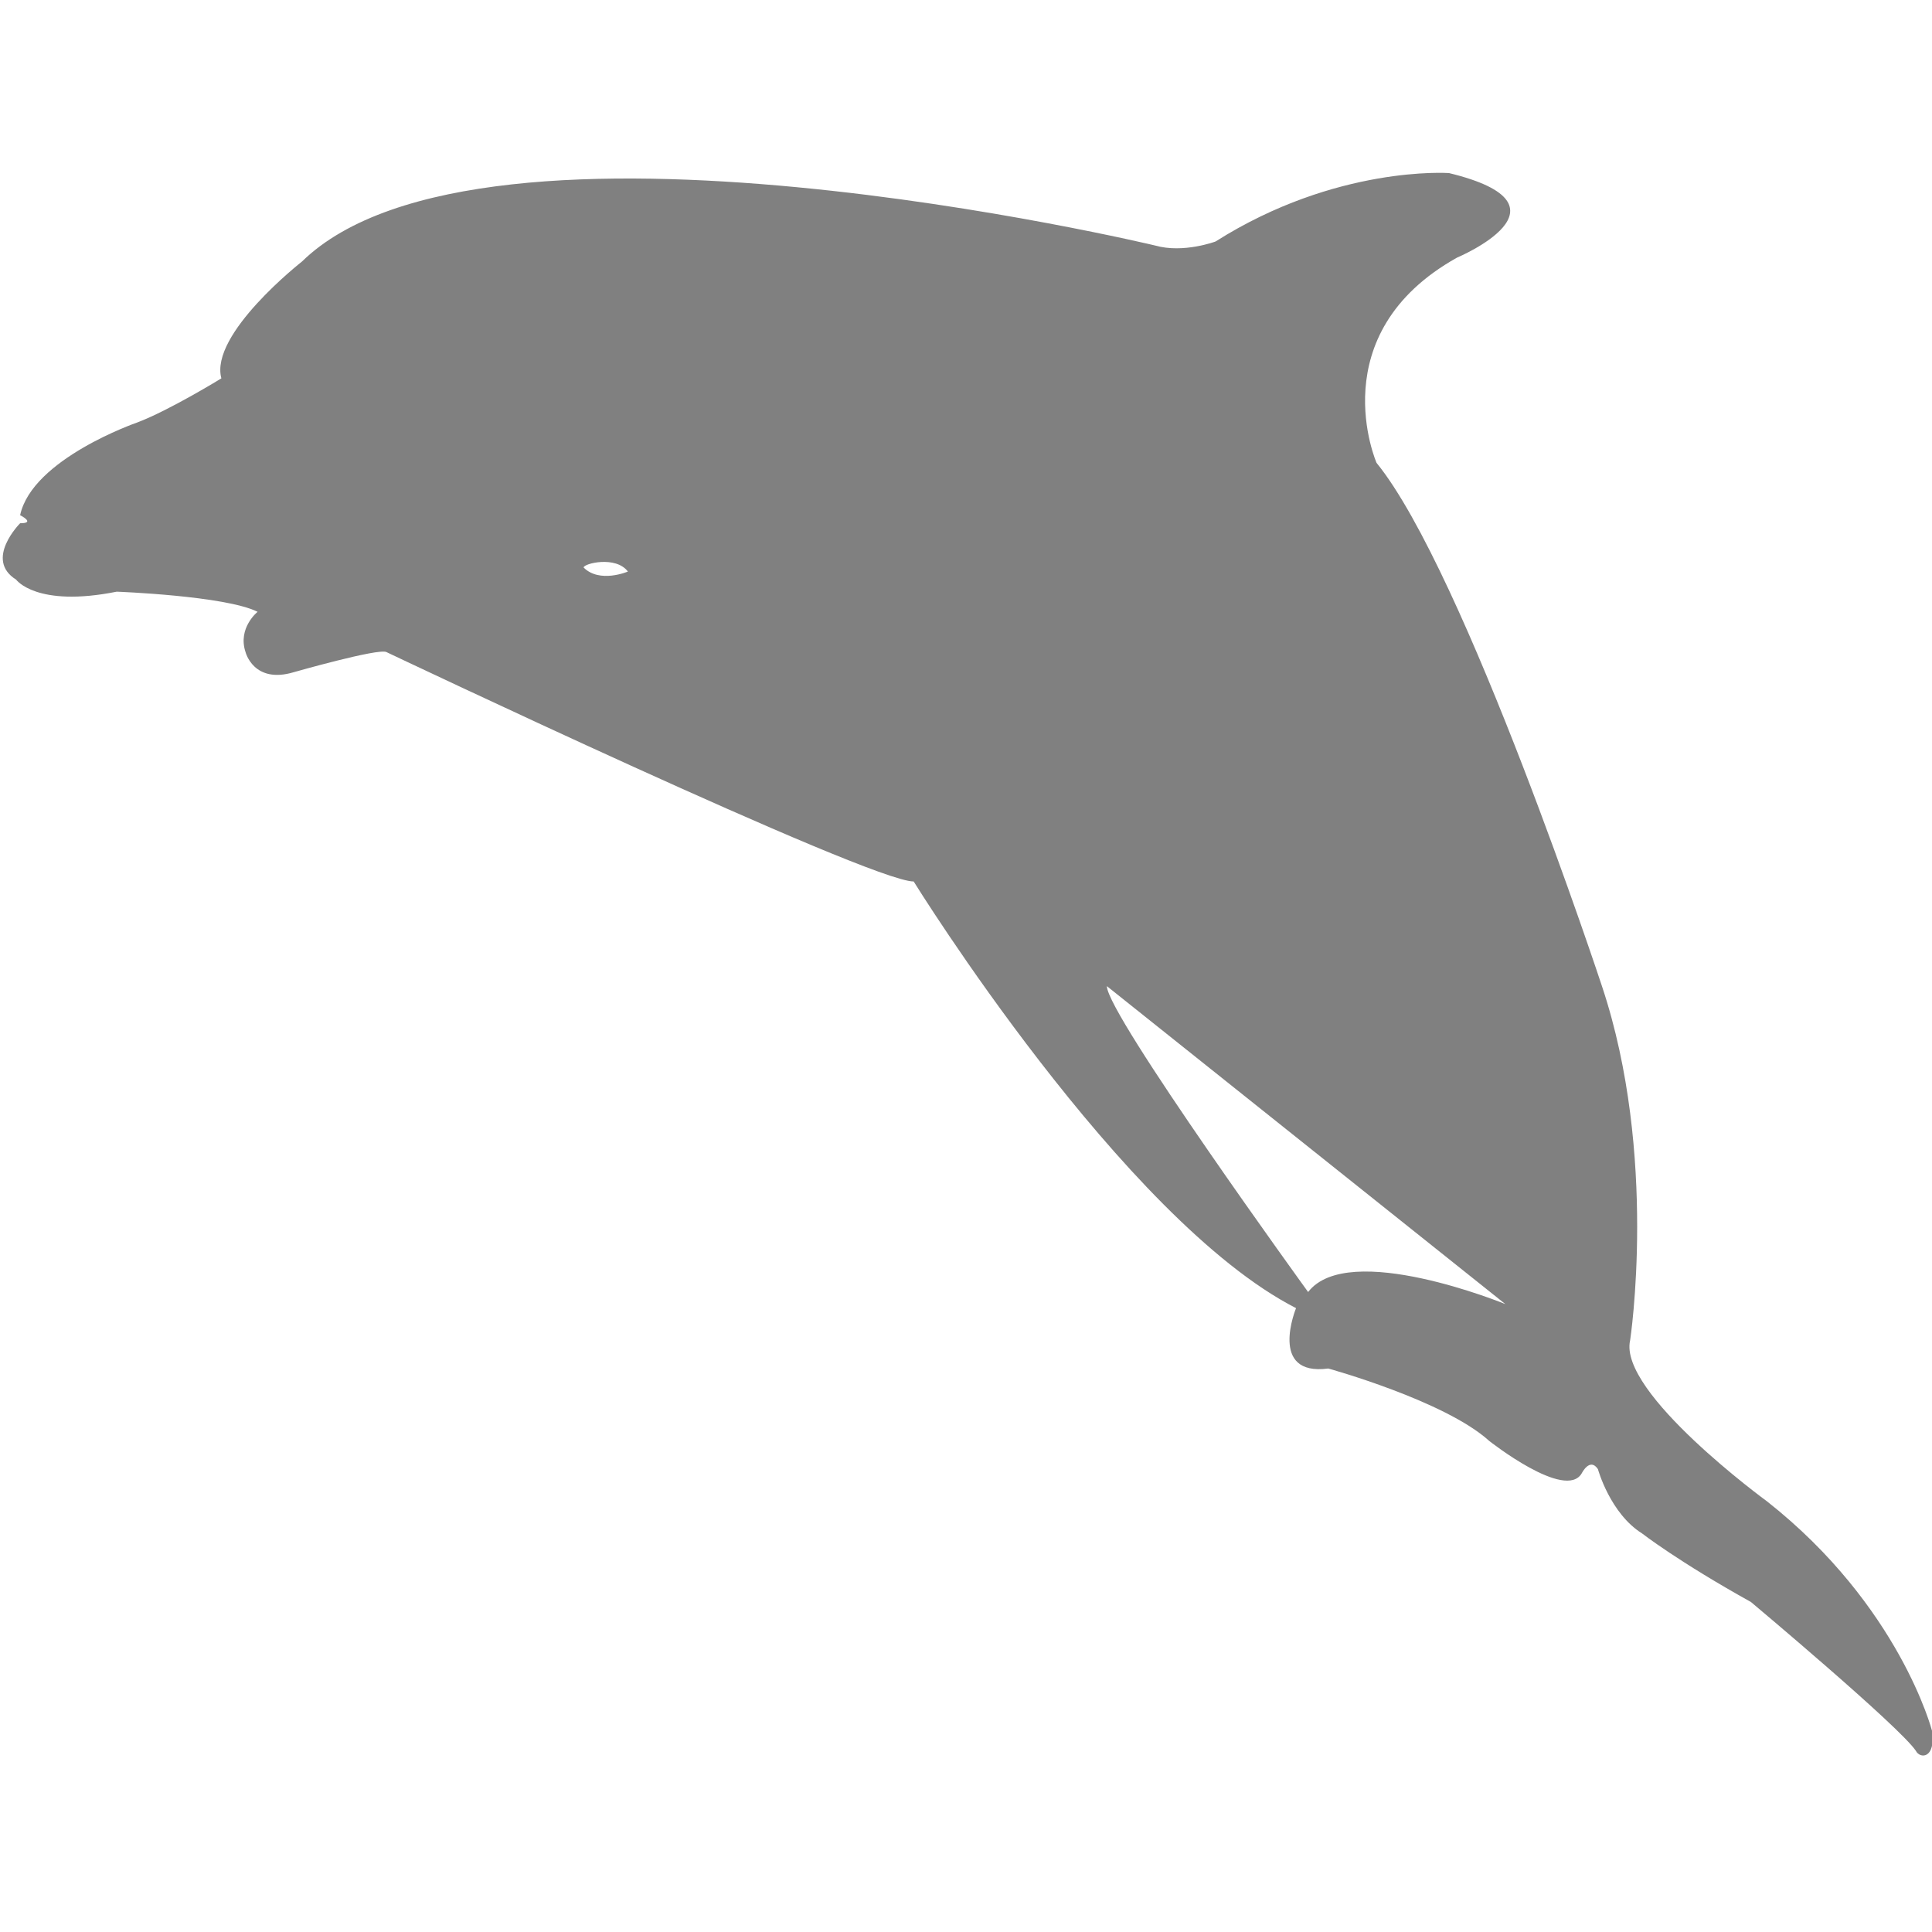 <?xml version="1.0" encoding="utf-8"?>
<!-- Generator: Adobe Illustrator 19.1.0, SVG Export Plug-In . SVG Version: 6.00 Build 0)  -->
<svg version="1.1" id="Layer_1" xmlns="http://www.w3.org/2000/svg" xmlns:xlink="http://www.w3.org/1999/xlink" x="0px" y="0px"
	 viewBox="0 0 48 48" style="enable-background:new 0 0 48 48;" xml:space="preserve">
<style type="text/css">
	.st0{fill:#808080;}
</style>
<path class="st0" d="M48,43c0,0-0.8-3.1-4.1-5.7c0,0-3.7-2.7-3.4-4c0,0,0.7-4.6-0.7-8.8c0,0-3.4-10.3-5.6-13c0,0-1.4-3.2,2-5.1
	c0,0,3.1-1.3-0.2-2.1c0,0-2.8-0.2-5.8,1.7c0,0-0.8,0.3-1.5,0.1c0,0-16.7-4-21.2,0.4c0,0-2.3,1.8-2,2.9c0,0-1.3,0.8-2.1,1.1
	c0,0-2.6,0.9-2.9,2.3c0,0,0.4,0.2,0,0.2c0,0-0.9,0.9-0.1,1.4c0,0,0.5,0.7,2.5,0.3c0,0,2.7,0.1,3.5,0.5c0,0-0.5,0.4-0.3,1
	c0,0,0.2,0.8,1.2,0.5c0,0,2.1-0.6,2.3-0.5c0,0,12,5.7,13.1,5.7c0,0,5.2,8.4,9.5,10.6c0,0-0.7,1.7,0.8,1.5c0,0,2.9,0.8,4,1.8
	c0,0,1.9,1.5,2.3,0.8c0,0,0.2-0.4,0.4-0.1c0,0,0.3,1.1,1.1,1.6c0,0,0.9,0.7,2.7,1.7c0,0,3.7,3.1,4.1,3.7C47.7,43.7,48.1,43.7,48,43z
	 M14.5,14.1L14.5,14.1c0-0.1,0.8-0.3,1.1,0.1C15.6,14.2,14.9,14.5,14.5,14.1z M32.5,32.1c0,0-5-6.9-5-7.6l9.9,7.9
	C37.4,32.4,33.5,30.8,32.5,32.1z"/>
</svg>
